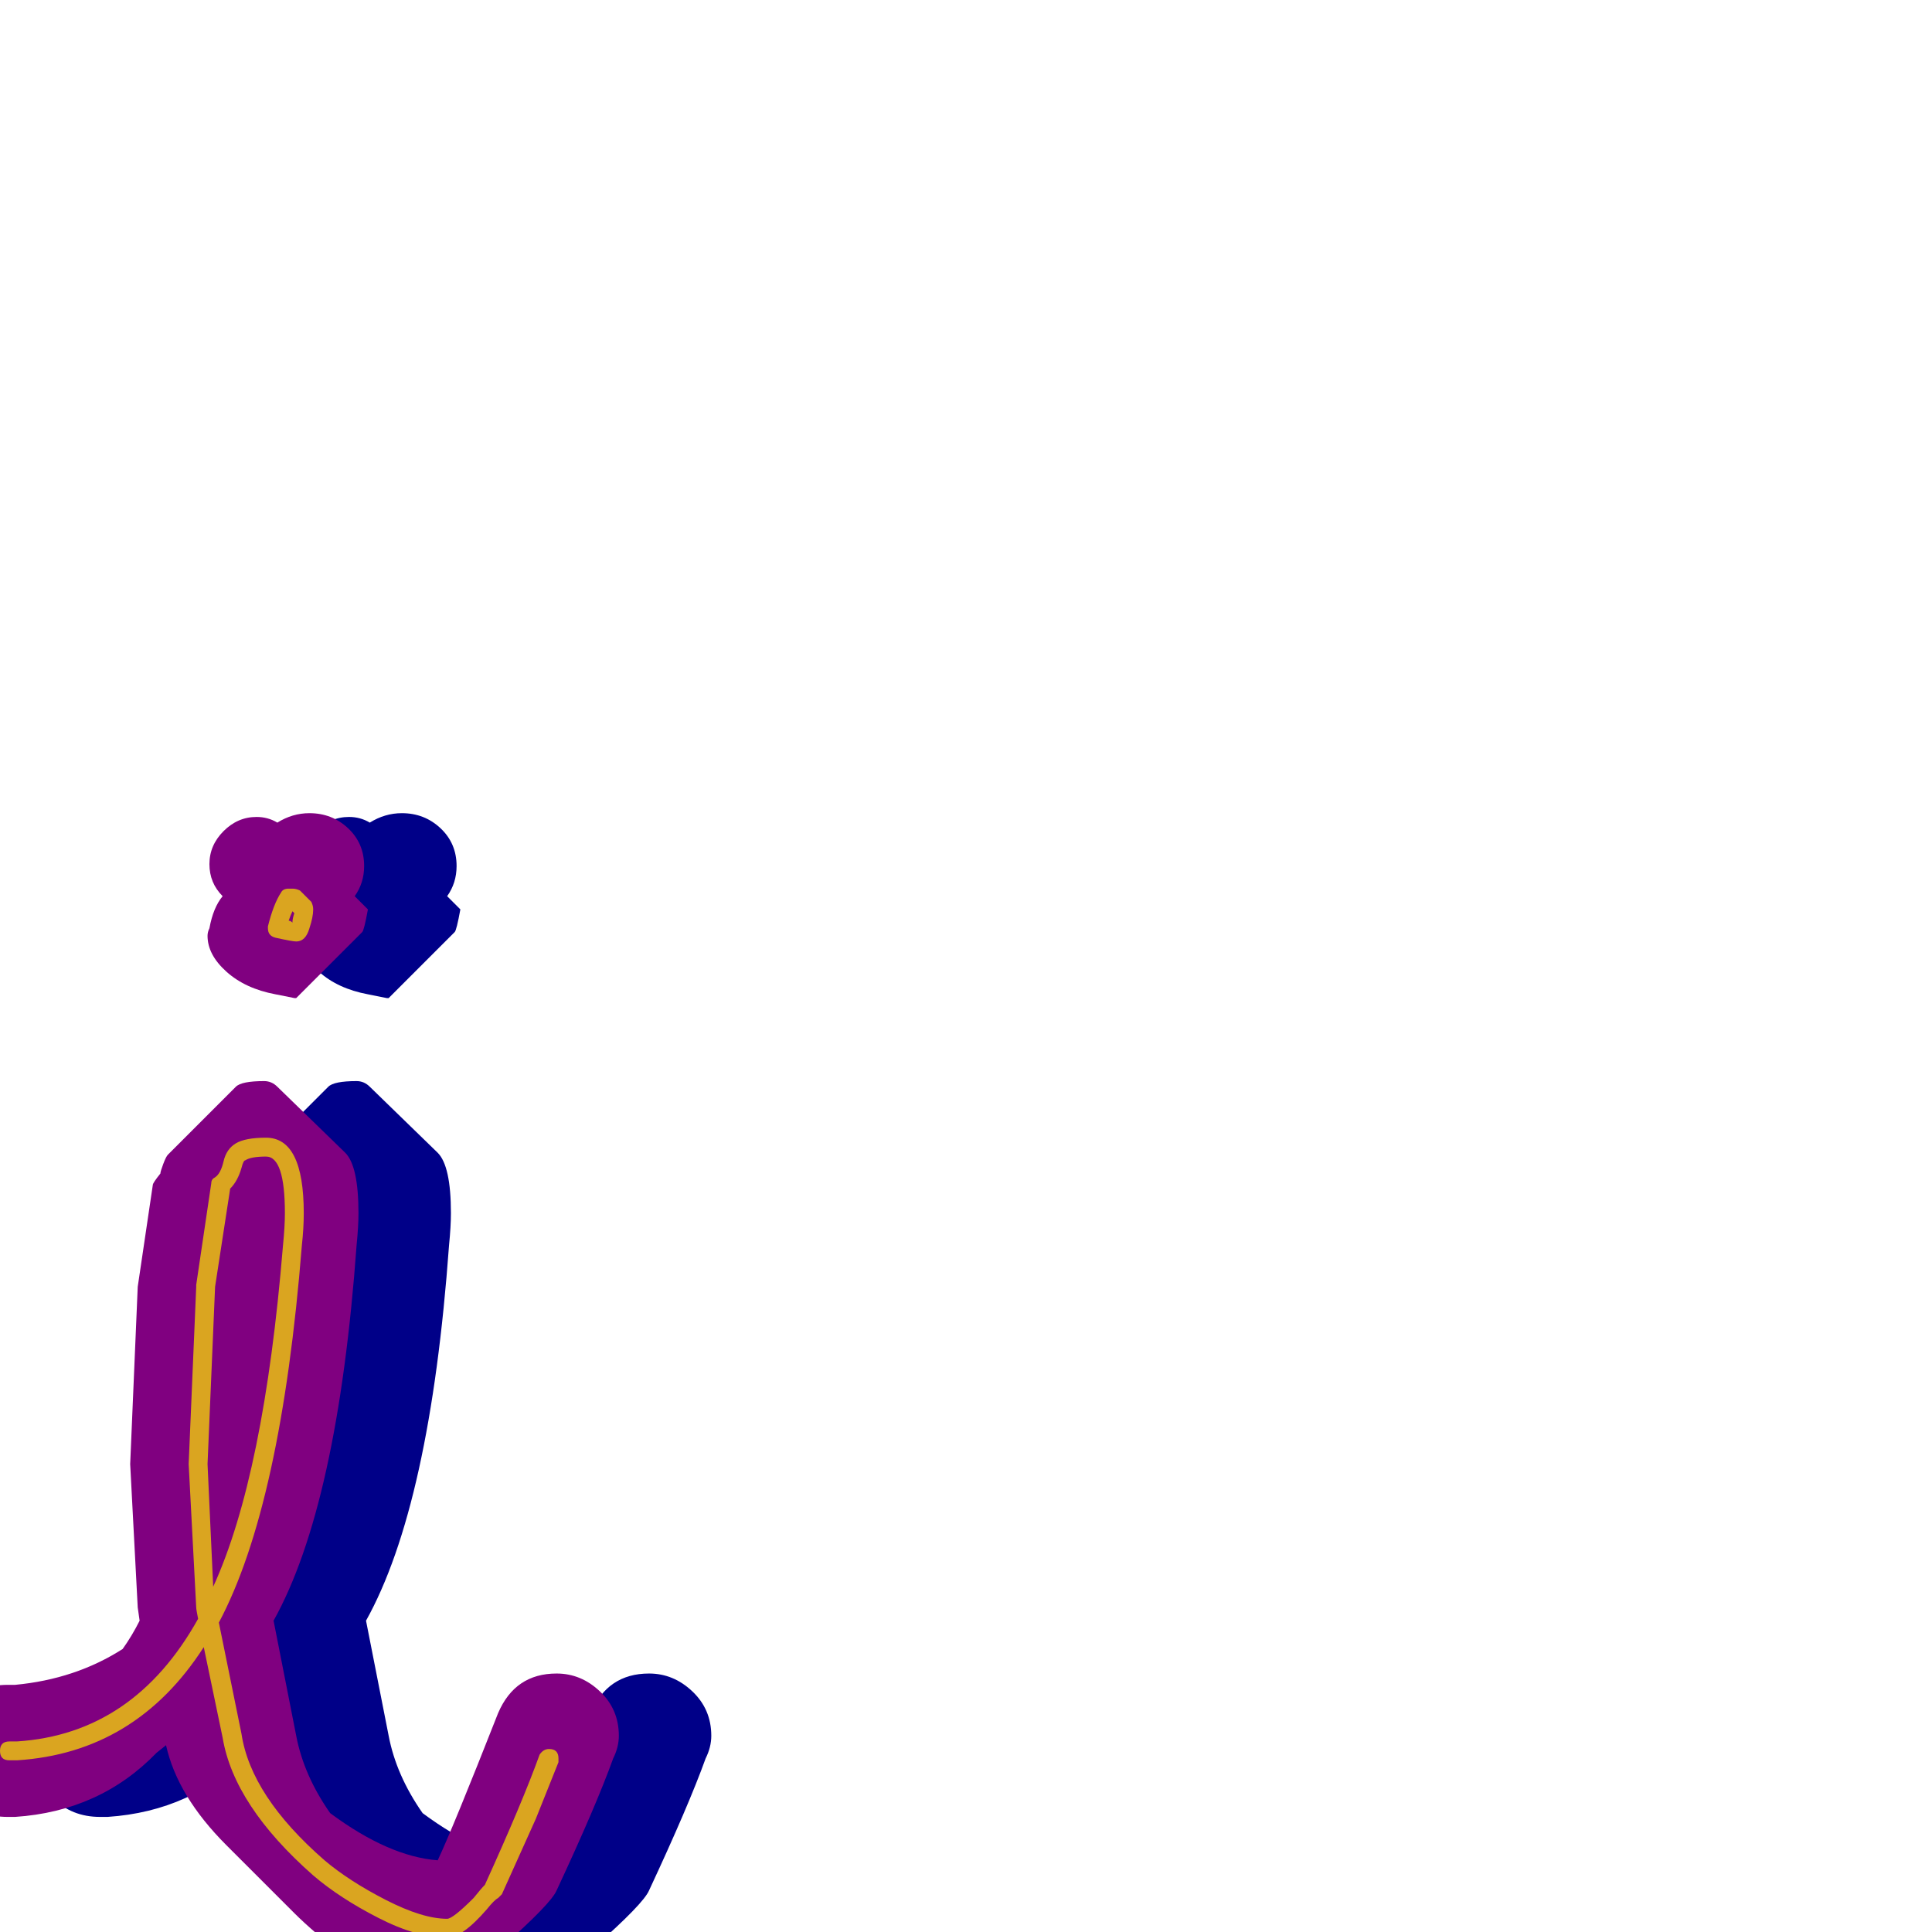 <svg xmlns="http://www.w3.org/2000/svg" viewBox="0 -1024 1024 1024">
	<path fill="#000088" d="M160 -566Q160 -576 167.5 -583.5Q175 -591 185 -591Q191 -591 196 -588Q204 -593 213 -593Q225 -593 233.5 -585Q242 -577 242 -565Q242 -556 237 -549Q238 -548 240.5 -545.5Q243 -543 244 -542Q242 -531 241 -530L206 -495Q205 -495 205 -495L195 -497Q179 -500 169 -509Q159 -518 159 -528Q159 -530 160 -532Q162 -543 167 -549Q160 -556 160 -566ZM53 -61Q38 -61 28 -71Q18 -81 18 -96Q18 -111 28 -121Q38 -131 53 -131H57Q89 -134 114 -150Q119 -157 123 -165L122 -172L118 -248L122 -342L130 -396Q130 -397 134 -402Q134 -403 135.5 -407Q137 -411 138 -412L174 -448Q177 -451 189 -451Q193 -451 196 -448L232 -413Q239 -406 239 -381Q239 -374 238 -364Q228 -226 194 -165L206 -104Q210 -83 224 -63Q255 -40 281 -38Q289 -55 313 -116Q322 -137 344 -137Q357 -137 367 -127.5Q377 -118 377 -104Q377 -98 374 -92Q365 -67 344 -22Q341 -15 315 8L297 26Q290 33 285 33Q271 33 251 23Q231 13 217 1Q210 -5 205 -10L169 -46Q143 -72 137 -99L132 -95Q102 -64 57 -61Z"/>
	<path fill="#800080" d="M111 -566Q111 -576 118.5 -583.5Q126 -591 136 -591Q142 -591 147 -588Q155 -593 164 -593Q176 -593 184.5 -585Q193 -577 193 -565Q193 -556 188 -549Q189 -548 191.5 -545.5Q194 -543 195 -542Q193 -531 192 -530L157 -495Q156 -495 156 -495L146 -497Q130 -500 120 -509Q110 -518 110 -528Q110 -530 111 -532Q113 -543 118 -549Q111 -556 111 -566ZM4 -61Q-11 -61 -21 -71Q-31 -81 -31 -96Q-31 -111 -21 -121Q-11 -131 4 -131H8Q40 -134 65 -150Q70 -157 74 -165L73 -172L69 -248L73 -342L81 -396Q81 -397 85 -402Q85 -403 86.5 -407Q88 -411 89 -412L125 -448Q128 -451 140 -451Q144 -451 147 -448L183 -413Q190 -406 190 -381Q190 -374 189 -364Q179 -226 145 -165L157 -104Q161 -83 175 -63Q206 -40 232 -38Q240 -55 264 -116Q273 -137 295 -137Q308 -137 318 -127.5Q328 -118 328 -104Q328 -98 325 -92Q316 -67 295 -22Q292 -15 266 8L248 26Q241 33 236 33Q222 33 202 23Q182 13 168 1Q161 -5 156 -10L120 -46Q94 -72 88 -99L83 -95Q53 -64 8 -61Z"/>
	<path fill="#daa520" d="M153 -553Q154 -553 154 -553Q154 -553 155 -553Q157 -553 159 -552L165 -546Q166 -544 166 -542Q166 -538 164 -532Q162 -525 157 -525Q155 -525 146 -527Q142 -528 142 -532Q142 -533 142 -533Q145 -545 149 -551Q150 -553 153 -553ZM153 -536Q154 -536 155 -535Q155 -537 156 -540L155 -541Q154 -539 153 -536ZM5 -91Q0 -91 0 -96Q0 -101 5 -101H9Q71 -105 105 -166Q104 -171 104 -172L100 -248L104 -342Q104 -342 104 -343L112 -397Q112 -399 114 -400Q117 -402 118.5 -408.5Q120 -415 125 -418Q130 -421 141 -421Q161 -421 161 -381Q161 -373 160 -364Q149 -226 116 -164L128 -105Q133 -72 172 -38Q185 -27 204.5 -17Q224 -7 237 -7Q240 -7 251 -18Q255 -23 257 -25Q277 -69 286 -94Q288 -97 291 -97Q296 -97 296 -92Q296 -91 296 -90Q284 -60 284 -60L266 -20Q265 -19 264 -18Q262 -17 258 -12Q245 3 237 3Q221 3 200.5 -7.5Q180 -18 166 -30Q124 -67 118 -103L108 -151Q72 -95 9 -91ZM141 -411Q133 -411 130 -409Q129 -409 128 -405Q126 -398 122 -394L114 -342L110 -248L113 -183Q140 -242 150 -364Q151 -374 151 -381Q151 -411 141 -411Z"/>
</svg>